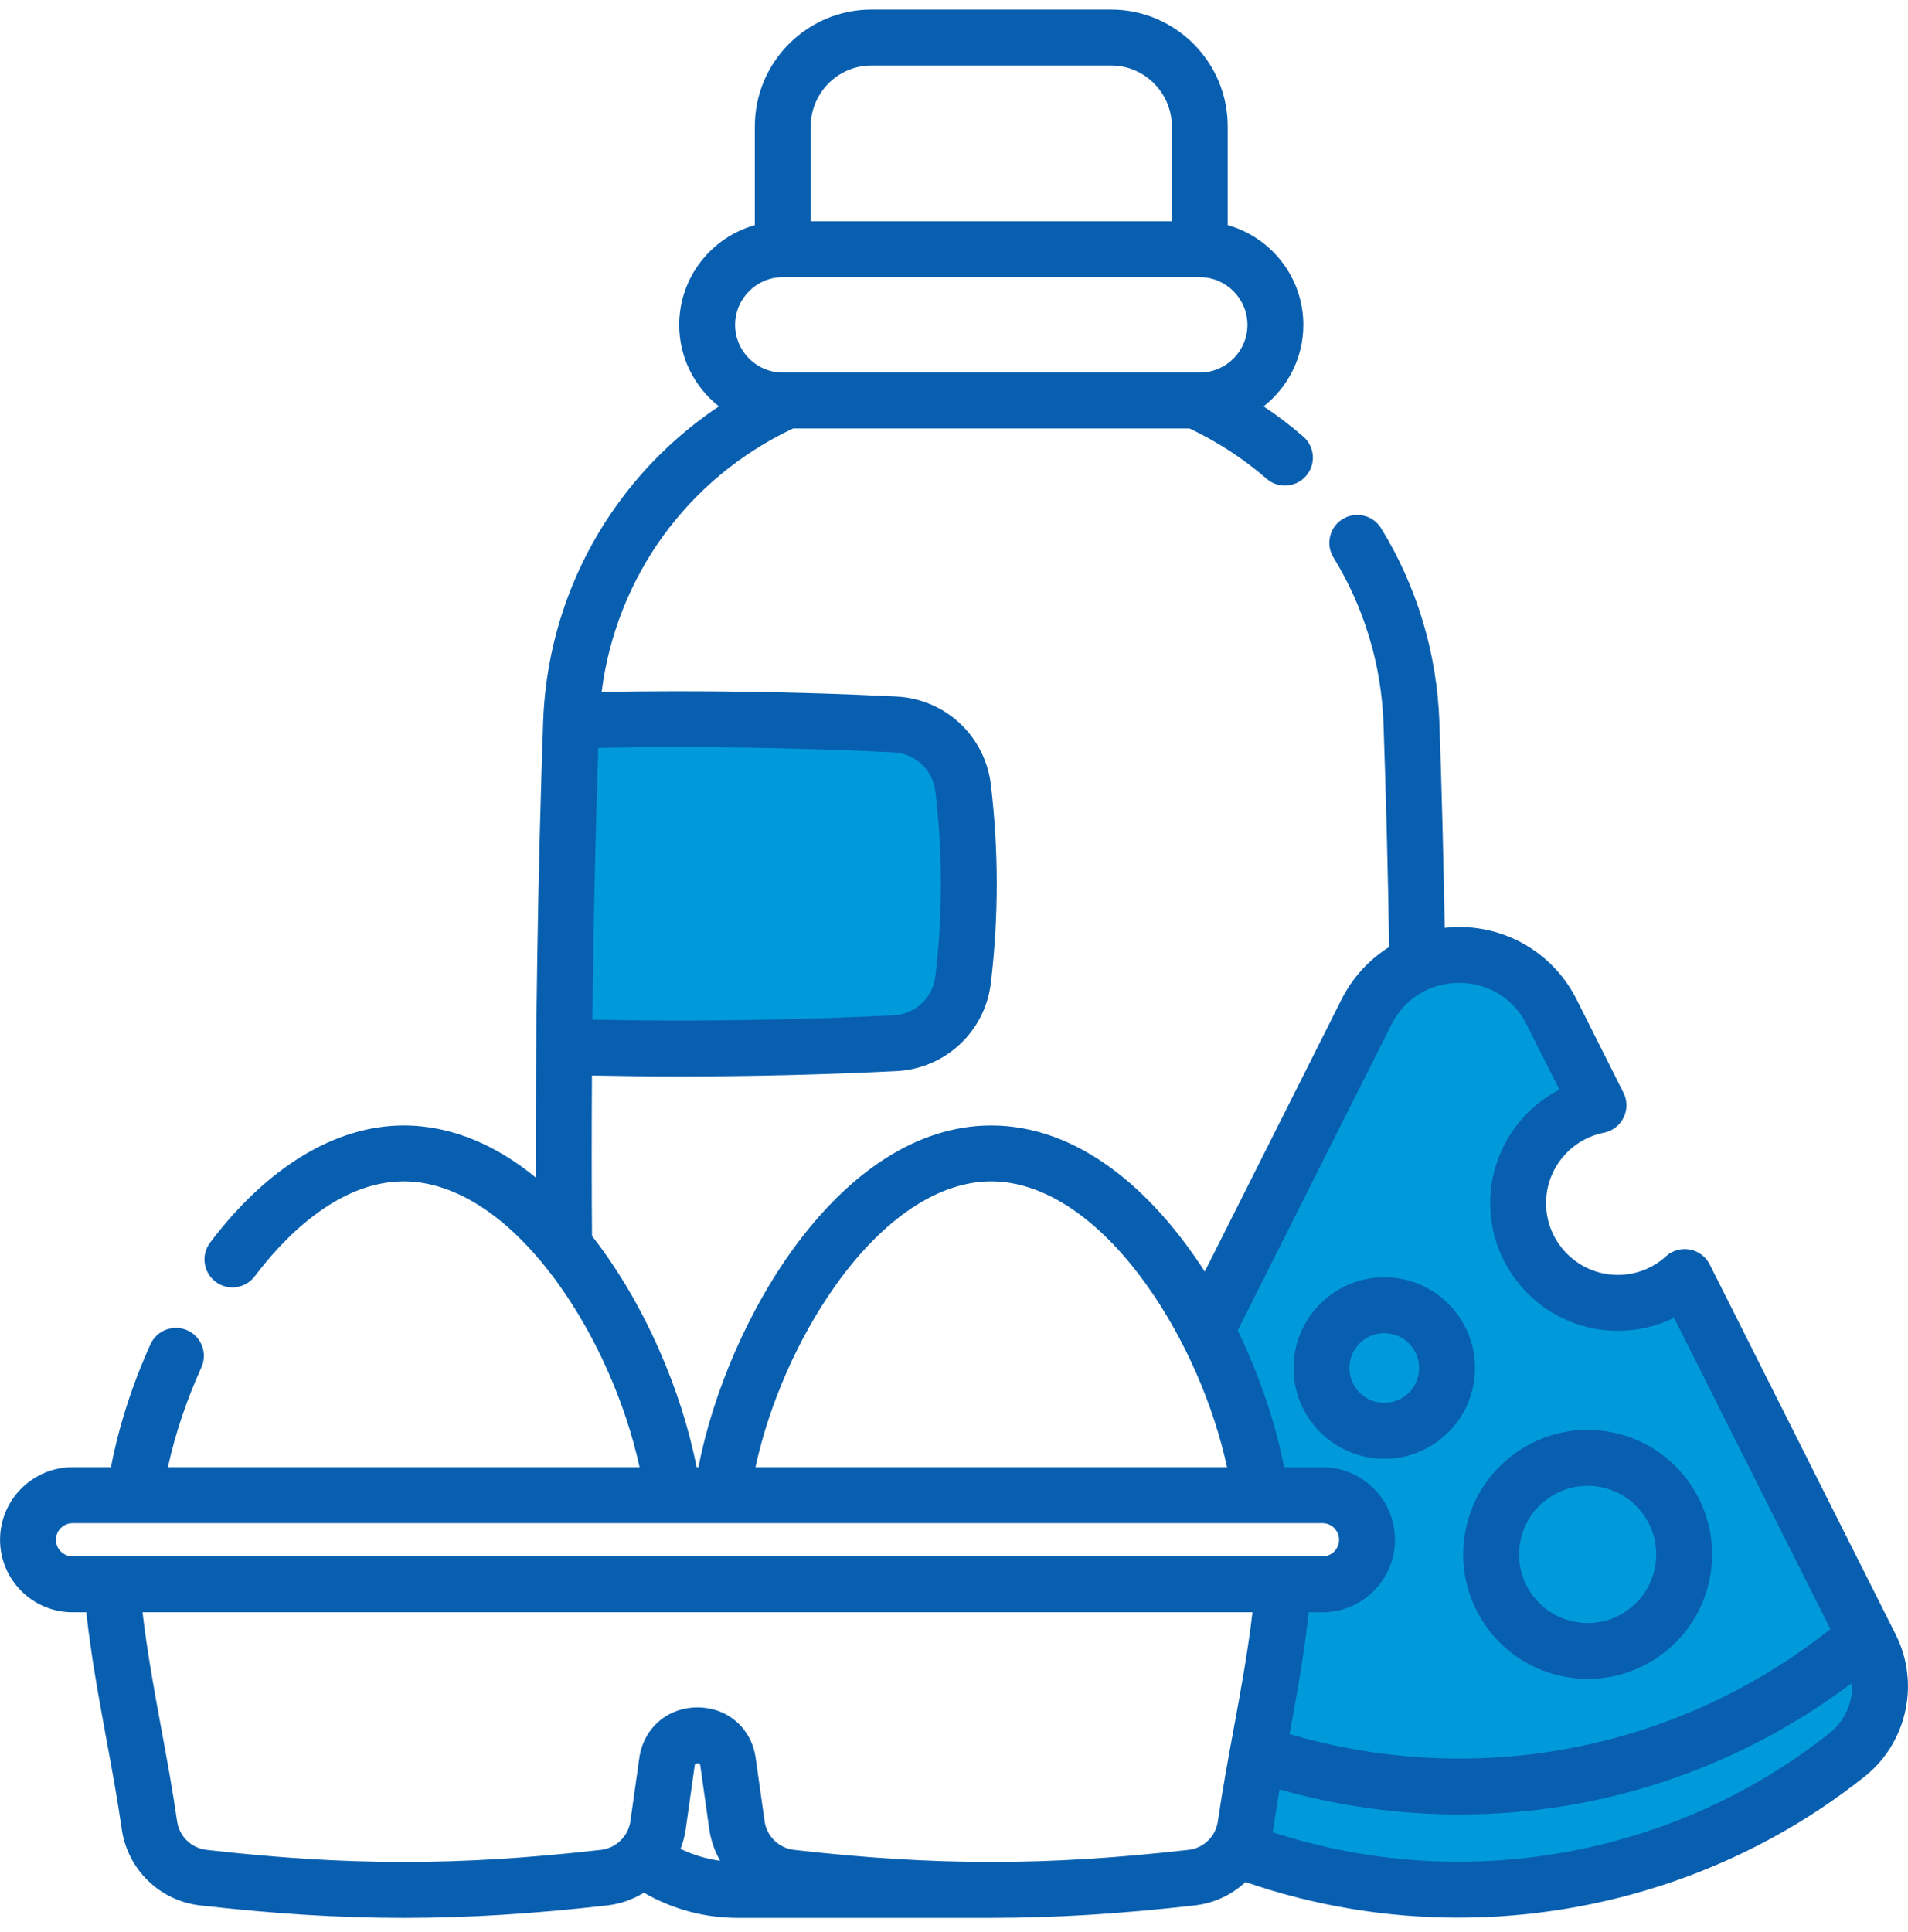 <svg width="80" height="81" viewBox="0 0 80 81" fill="none" xmlns="http://www.w3.org/2000/svg">
<g clip-path="url(#clip0_3_4404)">
<path d="M52.5 50.901L50.5 55.401L52 58.401V59.901L52.5 61.901C53.167 62.235 54.6 62.901 55 62.901C55.4 62.901 56.5 63.235 57 63.401C57 63.901 56.9 65.001 56.5 65.401C56.1 65.801 55.333 65.901 55 65.901C54.667 66.568 54 68.001 54 68.401C54 68.901 53.5 70.401 53.5 70.901C53.5 71.301 52.5 73.068 52 73.901L52.5 78.401C54 78.568 57.1 78.901 57.5 78.901H65.5C68.167 78.068 73.5 76.301 73.5 75.901C73.5 75.501 75.5 74.735 76.5 74.401L78.5 70.401L76.5 65.901L71 54.901L70 54.401C69.333 54.568 67.9 54.801 67.5 54.401C67 53.901 65.5 53.901 65.5 53.401C65.5 52.901 64.5 52.901 64.5 52.401C64.5 51.901 64 51.401 64 50.901V48.901C64 48.401 64.5 47.901 64.5 47.401C64.5 47.001 65.5 46.568 66 46.401V44.901C65.667 44.235 65 42.801 65 42.401C65 41.901 63.5 40.901 63 40.901C62.5 40.901 61 40.401 60.5 40.401C60.1 40.401 58.667 41.068 58 41.401L56 44.901L52.5 50.901Z" fill="#009ADB"/>
<path d="M32.5 30.401L24 29.901L23.5 31.901V36.401L24 43.401C24.5 43.568 25.7 44.001 26.5 44.401C27.5 44.901 30.5 44.401 31 44.401C31.5 44.401 38 43.901 38.5 43.401C39 42.901 39.5 41.901 40 41.401C40.5 40.901 40.5 39.401 40.5 38.901V34.901C40.5 33.901 40 32.401 40 31.901C40 31.501 39 30.735 38.5 30.401H32.5Z" fill="#009ADB"/>
<path d="M79.487 68.526L71.687 53.008C71.522 52.68 71.214 52.448 70.853 52.382C70.493 52.315 70.121 52.421 69.85 52.668C69.3 53.17 68.583 53.446 67.832 53.446C66.174 53.446 64.824 52.096 64.824 50.437C64.824 49.003 65.844 47.762 67.249 47.485C67.609 47.414 67.914 47.18 68.075 46.851C68.236 46.522 68.234 46.137 68.07 45.809L66.106 41.899C65.163 40.025 63.275 38.861 61.177 38.861C61.177 38.861 61.176 38.861 61.176 38.861C60.974 38.861 60.774 38.875 60.575 38.896C60.524 36.002 60.45 33.103 60.351 30.259C60.251 27.386 59.407 24.579 57.907 22.143C57.568 21.592 56.846 21.42 56.295 21.759C55.744 22.098 55.572 22.82 55.911 23.371C57.198 25.462 57.923 27.872 58.008 30.34C58.115 33.42 58.194 36.565 58.245 39.699C57.409 40.224 56.713 40.974 56.248 41.898L50.514 53.306C48.295 49.856 45.187 47.181 41.562 47.181C35.238 47.181 30.489 55.32 29.283 61.508H29.207C28.589 58.335 27.039 54.65 24.822 51.811C24.806 49.578 24.806 47.334 24.82 45.087C26.03 45.111 27.244 45.126 28.461 45.126C31.502 45.126 34.554 45.052 37.583 44.903C39.637 44.801 41.303 43.246 41.546 41.205C41.874 38.448 41.874 35.653 41.546 32.896C41.303 30.855 39.637 29.3 37.584 29.199C33.486 28.997 29.335 28.933 25.227 29.005C25.838 24.194 28.819 20.056 33.253 17.962H49.873C51.038 18.513 52.126 19.22 53.107 20.07C53.329 20.263 53.602 20.357 53.874 20.357C54.202 20.357 54.528 20.22 54.76 19.953C55.184 19.464 55.131 18.724 54.642 18.3C54.114 17.842 53.559 17.421 52.981 17.036C53.994 16.24 54.647 15.005 54.647 13.619C54.647 11.631 53.303 9.951 51.476 9.438V5.294C51.475 2.596 49.281 0.401 46.583 0.401H36.542C33.844 0.401 31.649 2.596 31.649 5.294V9.439C29.822 9.951 28.478 11.631 28.478 13.62C28.478 15.005 29.131 16.24 30.144 17.036C28.374 18.216 26.84 19.73 25.631 21.506C23.87 24.093 22.883 27.119 22.774 30.259C22.555 36.603 22.451 43.017 22.466 49.364C20.825 48.021 18.958 47.181 16.928 47.181C14.079 47.181 11.196 48.925 8.809 52.093C8.42 52.61 8.523 53.345 9.04 53.734C9.557 54.124 10.292 54.02 10.681 53.503C11.801 52.017 14.101 49.525 16.928 49.525C19.131 49.525 21.445 51.067 23.443 53.867C25.026 56.085 26.24 58.859 26.816 61.509H7.04C7.339 60.134 7.816 58.709 8.443 57.322C8.71 56.732 8.448 56.038 7.858 55.771C7.269 55.504 6.574 55.766 6.308 56.356C5.538 58.057 4.975 59.818 4.651 61.508H3.042C1.366 61.508 0.002 62.872 0.002 64.549C0.002 66.225 1.366 67.589 3.042 67.589H3.618C3.813 69.384 4.141 71.173 4.461 72.913C4.69 74.153 4.926 75.435 5.106 76.684C5.349 78.371 6.698 79.684 8.387 79.877C11.459 80.226 14.192 80.401 16.927 80.401C19.657 80.401 22.388 80.227 25.458 79.878C26.019 79.814 26.54 79.626 26.998 79.345C28.194 80.038 29.541 80.401 30.944 80.401H41.563L41.56 80.4C44.295 80.4 47.03 80.226 50.104 79.876C50.918 79.784 51.652 79.428 52.222 78.898C55.122 79.899 58.138 80.391 61.14 80.391C67.247 80.391 73.296 78.363 78.183 74.476C79.96 73.064 80.509 70.562 79.487 68.526ZM33.993 5.294C33.993 3.889 35.136 2.745 36.542 2.745H46.583C47.988 2.745 49.132 3.889 49.132 5.294V9.276H33.993V5.294ZM32.821 11.62H50.304C51.406 11.62 52.303 12.517 52.303 13.62C52.303 14.722 51.406 15.619 50.304 15.619H32.821C31.718 15.619 30.822 14.722 30.822 13.62C30.822 12.517 31.719 11.62 32.821 11.62ZM37.468 31.54C38.375 31.585 39.111 32.272 39.218 33.173C39.524 35.746 39.524 38.356 39.218 40.928C39.111 41.83 38.375 42.517 37.468 42.562C33.272 42.768 29.03 42.829 24.839 42.745C24.879 38.944 24.961 35.138 25.085 31.352C29.201 31.276 33.361 31.338 37.468 31.54ZM58.341 42.951C58.892 41.858 59.951 41.205 61.176 41.205H61.176C62.401 41.205 63.461 41.858 64.012 42.952L65.382 45.679C63.64 46.579 62.481 48.399 62.481 50.437C62.481 53.389 64.881 55.79 67.832 55.79C68.659 55.79 69.463 55.602 70.189 55.245L76.745 68.29C76.738 68.296 76.732 68.302 76.725 68.308C73.428 70.929 69.487 72.683 65.326 73.379C61.575 74.006 57.706 73.767 54.07 72.694C54.378 71.023 54.686 69.309 54.872 67.589H55.449C57.125 67.589 58.489 66.225 58.489 64.549C58.489 62.872 57.125 61.508 55.449 61.508H53.84C53.484 59.681 52.819 57.684 51.896 55.776L58.341 42.951ZM35.046 53.868C37.045 51.067 39.359 49.525 41.561 49.525C43.764 49.525 46.078 51.067 48.077 53.868C49.66 56.085 50.874 58.859 51.449 61.509H31.674C32.249 58.86 33.463 56.085 35.046 53.868ZM2.346 64.549C2.346 64.165 2.658 63.853 3.042 63.853H55.449C55.833 63.853 56.145 64.165 56.145 64.549C56.145 64.933 55.833 65.245 55.449 65.245H3.042C2.658 65.245 2.346 64.933 2.346 64.549ZM28.533 77.508C28.634 77.246 28.71 76.971 28.751 76.684C28.861 75.916 28.991 75 29.127 74.023C29.136 73.957 29.141 73.921 29.245 73.921C29.349 73.921 29.354 73.957 29.363 74.022C29.499 75.001 29.629 75.916 29.739 76.686C29.808 77.162 29.967 77.607 30.196 78.007C29.616 77.929 29.057 77.761 28.533 77.508ZM49.839 77.548C43.888 78.225 39.25 78.225 33.297 77.55C32.659 77.477 32.15 76.985 32.059 76.353C31.95 75.587 31.82 74.675 31.684 73.698C31.509 72.449 30.506 71.577 29.245 71.577C27.984 71.577 26.98 72.449 26.805 73.699C26.67 74.675 26.54 75.587 26.431 76.352C26.34 76.985 25.831 77.477 25.193 77.55C19.24 78.225 14.602 78.225 8.652 77.548C8.021 77.476 7.517 76.984 7.426 76.35C7.239 75.055 6.999 73.75 6.766 72.488C6.469 70.876 6.165 69.221 5.976 67.589H52.514C52.324 69.225 52.02 70.885 51.722 72.502C51.49 73.76 51.251 75.061 51.064 76.351C50.973 76.984 50.469 77.476 49.839 77.548ZM76.725 72.642C70.163 77.86 61.31 79.411 53.361 76.807C53.369 76.767 53.378 76.727 53.384 76.686C53.464 76.133 53.556 75.574 53.652 75.015C56.1 75.712 58.642 76.065 61.188 76.065C62.701 76.065 64.216 75.941 65.713 75.691C70.043 74.966 74.154 73.193 77.651 70.552C77.696 71.341 77.368 72.131 76.725 72.642Z" fill="#095FAF"/>
<path d="M62.268 68.119C63.058 69.268 64.248 70.04 65.618 70.294C65.939 70.353 66.26 70.382 66.579 70.382C67.625 70.382 68.645 70.068 69.525 69.463C70.673 68.673 71.445 67.483 71.699 66.113C71.953 64.743 71.658 63.355 70.868 62.207C70.079 61.058 68.889 60.286 67.519 60.032C66.148 59.778 64.761 60.073 63.612 60.863C62.464 61.653 61.691 62.842 61.438 64.213C61.184 65.583 61.479 66.971 62.268 68.119ZM63.742 64.639C63.882 63.885 64.307 63.229 64.94 62.794C65.425 62.461 65.987 62.288 66.562 62.288C66.738 62.288 66.915 62.304 67.092 62.337C67.847 62.476 68.502 62.902 68.937 63.535C69.372 64.167 69.535 64.931 69.395 65.686C69.255 66.441 68.83 67.097 68.197 67.532C67.564 67.967 66.8 68.129 66.045 67.99C65.29 67.85 64.635 67.424 64.2 66.792C63.765 66.159 63.602 65.394 63.742 64.639Z" fill="#095FAF"/>
<path d="M57.347 61.09C57.581 61.133 57.815 61.155 58.047 61.155C58.809 61.155 59.553 60.925 60.195 60.484C61.032 59.908 61.595 59.041 61.78 58.042C61.965 57.043 61.75 56.031 61.174 55.194C60.599 54.356 59.731 53.793 58.732 53.608C56.669 53.227 54.681 54.594 54.299 56.657C53.917 58.719 55.284 60.708 57.347 61.09ZM56.603 57.083C56.75 56.291 57.513 55.766 58.305 55.913C58.689 55.984 59.022 56.2 59.243 56.522C59.464 56.843 59.547 57.232 59.476 57.615C59.404 57.999 59.188 58.332 58.867 58.553C58.545 58.774 58.157 58.857 57.773 58.785C56.982 58.639 56.457 57.875 56.603 57.083Z" fill="#095FAF"/>
</g>
<defs>
<clipPath id="clip0_3_4404">
<rect width="80" height="80" fill="white" transform="translate(0 0.401)"/>
</clipPath>
</defs>
</svg>
